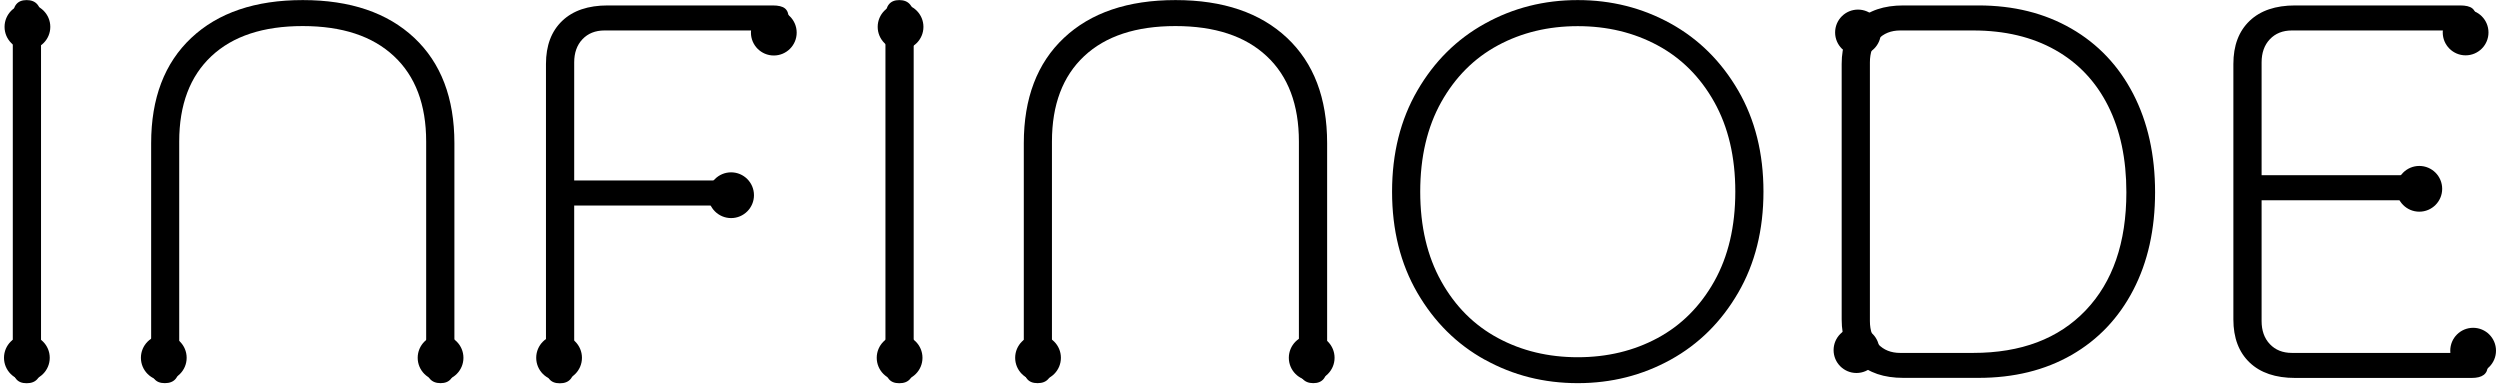 <?xml version="1.0" encoding="UTF-8"?>
<svg id="Layer_2" data-name="Layer 2" xmlns="http://www.w3.org/2000/svg" viewBox="0 0 312.61 48.1">
  <defs>
    <style>
      .cls-1 {
        fill: #231f20;
        stroke: #fff;
        stroke-miterlimit: 10;
      }

      .cls-2 {
        fill: #fff;
        strokeWidth: 0px;
      }
    </style>
  </defs>
  <g id="Layer_1-2" data-name="Layer 1">
    <g>
      <path className="cls-2" d="M18.9,45.79v-27.88c0-5.63,1.67-10.02,5.02-13.17C27.27,1.59,31.92.01,37.86.01s10.59,1.58,13.94,4.72c3.35,3.15,5.02,7.54,5.02,13.17v27.88c0,1.42-.58,2.13-1.73,2.13s-1.8-.71-1.8-2.13v-28.08c0-4.61-1.34-8.17-4.03-10.68-2.68-2.51-6.49-3.76-11.41-3.76s-8.73,1.25-11.41,3.76c-2.68,2.51-4.03,6.07-4.03,10.68v28.08c0,1.42-.6,2.13-1.8,2.13s-1.73-.71-1.73-2.13Z"/>
      <circle className="cls-1" cx="20.48" cy="44.74" r="2.86"/>
      <circle className="cls-1" cx="55.09" cy="44.74" r="2.86"/>
      <path className="cls-2" d="M128.02,45.79v-27.88c0-5.63,1.67-10.02,5.02-13.17C136.39,1.59,141.04.01,146.99.01s10.59,1.58,13.94,4.72c3.35,3.15,5.02,7.54,5.02,13.17v27.88c0,1.42-.58,2.13-1.73,2.13s-1.8-.71-1.8-2.13v-28.08c0-4.61-1.34-8.17-4.03-10.68-2.68-2.51-6.49-3.76-11.41-3.76s-8.73,1.25-11.41,3.76c-2.68,2.51-4.03,6.07-4.03,10.68v28.08c0,1.42-.6,2.13-1.8,2.13s-1.73-.71-1.73-2.13Z"/>
      <circle className="cls-1" cx="129.8" cy="44.74" r="2.86"/>
      <circle className="cls-1" cx="164.02" cy="44.74" r="2.86"/>
      <path className="cls-2" d="M281.3,45.33c-1.35-1.29-2.03-3.08-2.03-5.39V8c0-2.31.68-4.1,2.03-5.39,1.35-1.29,3.25-1.93,5.69-1.93h20.63c.71,0,1.22.12,1.53.37.31.25.47.66.47,1.23,0,1.02-.67,1.53-2,1.53h-21.03c-1.15,0-2.07.37-2.76,1.1-.69.73-1.03,1.7-1.03,2.89v14.11h19.76c.71,0,1.22.12,1.53.37.31.25.47.66.47,1.23,0,1.02-.67,1.53-2,1.53h-19.76v15.1c0,1.2.34,2.16,1.03,2.89.69.73,1.61,1.1,2.76,1.1h22.49c.71,0,1.22.12,1.53.37.31.24.47.66.47,1.23,0,1.02-.67,1.53-2,1.53h-22.09c-2.44,0-4.34-.64-5.69-1.93Z"/>
      <circle className="cls-1" cx="309.25" cy="43.85" r="2.86"/>
      <circle className="cls-1" cx="308.31" cy="4.06" r="2.86"/>
      <circle className="cls-1" cx="302.52" cy="23.61" r="2.86"/>
      <path className="cls-2" d="M68.27,45.79V8c0-2.31.68-4.1,2.03-5.39,1.35-1.29,3.25-1.93,5.69-1.93h20.63c.71,0,1.22.12,1.53.37.31.25.47.66.47,1.23,0,1.02-.67,1.53-2,1.53h-21.03c-1.15,0-2.07.37-2.76,1.1-.69.73-1.03,1.7-1.03,2.89v14.77h19.76c.71,0,1.22.12,1.53.37.31.24.47.65.47,1.23,0,1.02-.67,1.53-2,1.53h-19.76v20.1c0,1.42-.6,2.13-1.8,2.13s-1.73-.71-1.73-2.13Z"/>
      <circle className="cls-1" cx="69.91" cy="44.74" r="2.86"/>
      <circle className="cls-1" cx="91.42" cy="24.41" r="2.86"/>
      <circle className="cls-1" cx="96.76" cy="4.08" r="2.86"/>
      <path className="cls-2" d="M1.6,45.79V2.14C1.6.72,2.17.01,3.33.01s1.8.71,1.8,2.13v43.65c0,1.42-.6,2.13-1.8,2.13s-1.73-.71-1.73-2.13Z"/>
      <circle className="cls-1" cx="3.43" cy="3.36" r="2.86"/>
      <circle className="cls-1" cx="3.36" cy="44.74" r="2.86"/>
      <path className="cls-2" d="M110.72,45.79V2.14c0-1.42.58-2.13,1.73-2.13s1.8.71,1.8,2.13v43.65c0,1.42-.6,2.13-1.8,2.13s-1.73-.71-1.73-2.13Z"/>
      <circle className="cls-1" cx="112.61" cy="3.36" r="2.86"/>
      <circle className="cls-1" cx="112.49" cy="44.74" r="2.86"/>
      <path className="cls-2" d="M232.32,45.33c-1.35-1.29-2.03-3.08-2.03-5.39V8c0-2.31.68-4.1,2.03-5.39,1.35-1.29,3.25-1.93,5.69-1.93h9.38c4.39,0,8.26.96,11.61,2.89,3.35,1.93,5.93,4.66,7.75,8.18,1.82,3.53,2.73,7.62,2.73,12.28s-.91,8.74-2.73,12.24c-1.82,3.5-4.39,6.21-7.72,8.12-3.33,1.91-7.21,2.86-11.64,2.86h-9.38c-2.44,0-4.34-.64-5.69-1.93ZM246.73,44.13c5.99,0,10.68-1.77,14.07-5.32s5.09-8.47,5.09-14.77c0-4.17-.76-7.77-2.29-10.81-1.53-3.04-3.74-5.37-6.62-6.99-2.88-1.62-6.3-2.43-10.25-2.43h-9.12c-1.15,0-2.07.37-2.76,1.1-.69.73-1.03,1.7-1.03,2.89v32.34c0,1.2.34,2.16,1.03,2.89.69.73,1.61,1.1,2.76,1.1h9.12Z"/>
      <circle className="cls-1" cx="232.33" cy="4.06" r="2.86"/>
      <circle className="cls-1" cx="232.14" cy="43.78" r="2.86"/>
      <path className="cls-2" d="M185.68,44.99c-3.53-1.95-6.34-4.75-8.45-8.38-2.11-3.64-3.16-7.85-3.16-12.64s1.05-9,3.16-12.64c2.11-3.64,4.92-6.43,8.45-8.38C189.21.99,193.08.01,197.29.01s8.08.98,11.61,2.93c3.53,1.95,6.34,4.75,8.45,8.38,2.11,3.64,3.16,7.85,3.16,12.64s-1.05,9.01-3.16,12.64c-2.11,3.64-4.92,6.43-8.45,8.38-3.53,1.95-7.4,2.93-11.61,2.93s-8.08-.97-11.61-2.93ZM207.27,42.27c2.97-1.6,5.33-3.96,7.09-7.09,1.75-3.13,2.63-6.86,2.63-11.21s-.88-8.08-2.63-11.21c-1.75-3.13-4.12-5.49-7.09-7.09-2.97-1.6-6.3-2.4-9.98-2.4s-7.01.8-9.98,2.4c-2.97,1.6-5.33,3.96-7.09,7.09-1.75,3.13-2.63,6.87-2.63,11.21s.88,8.08,2.63,11.21c1.75,3.13,4.11,5.49,7.09,7.09,2.97,1.6,6.3,2.4,9.98,2.4s7.01-.8,9.98-2.4Z"/>
    </g>
  </g>
</svg>